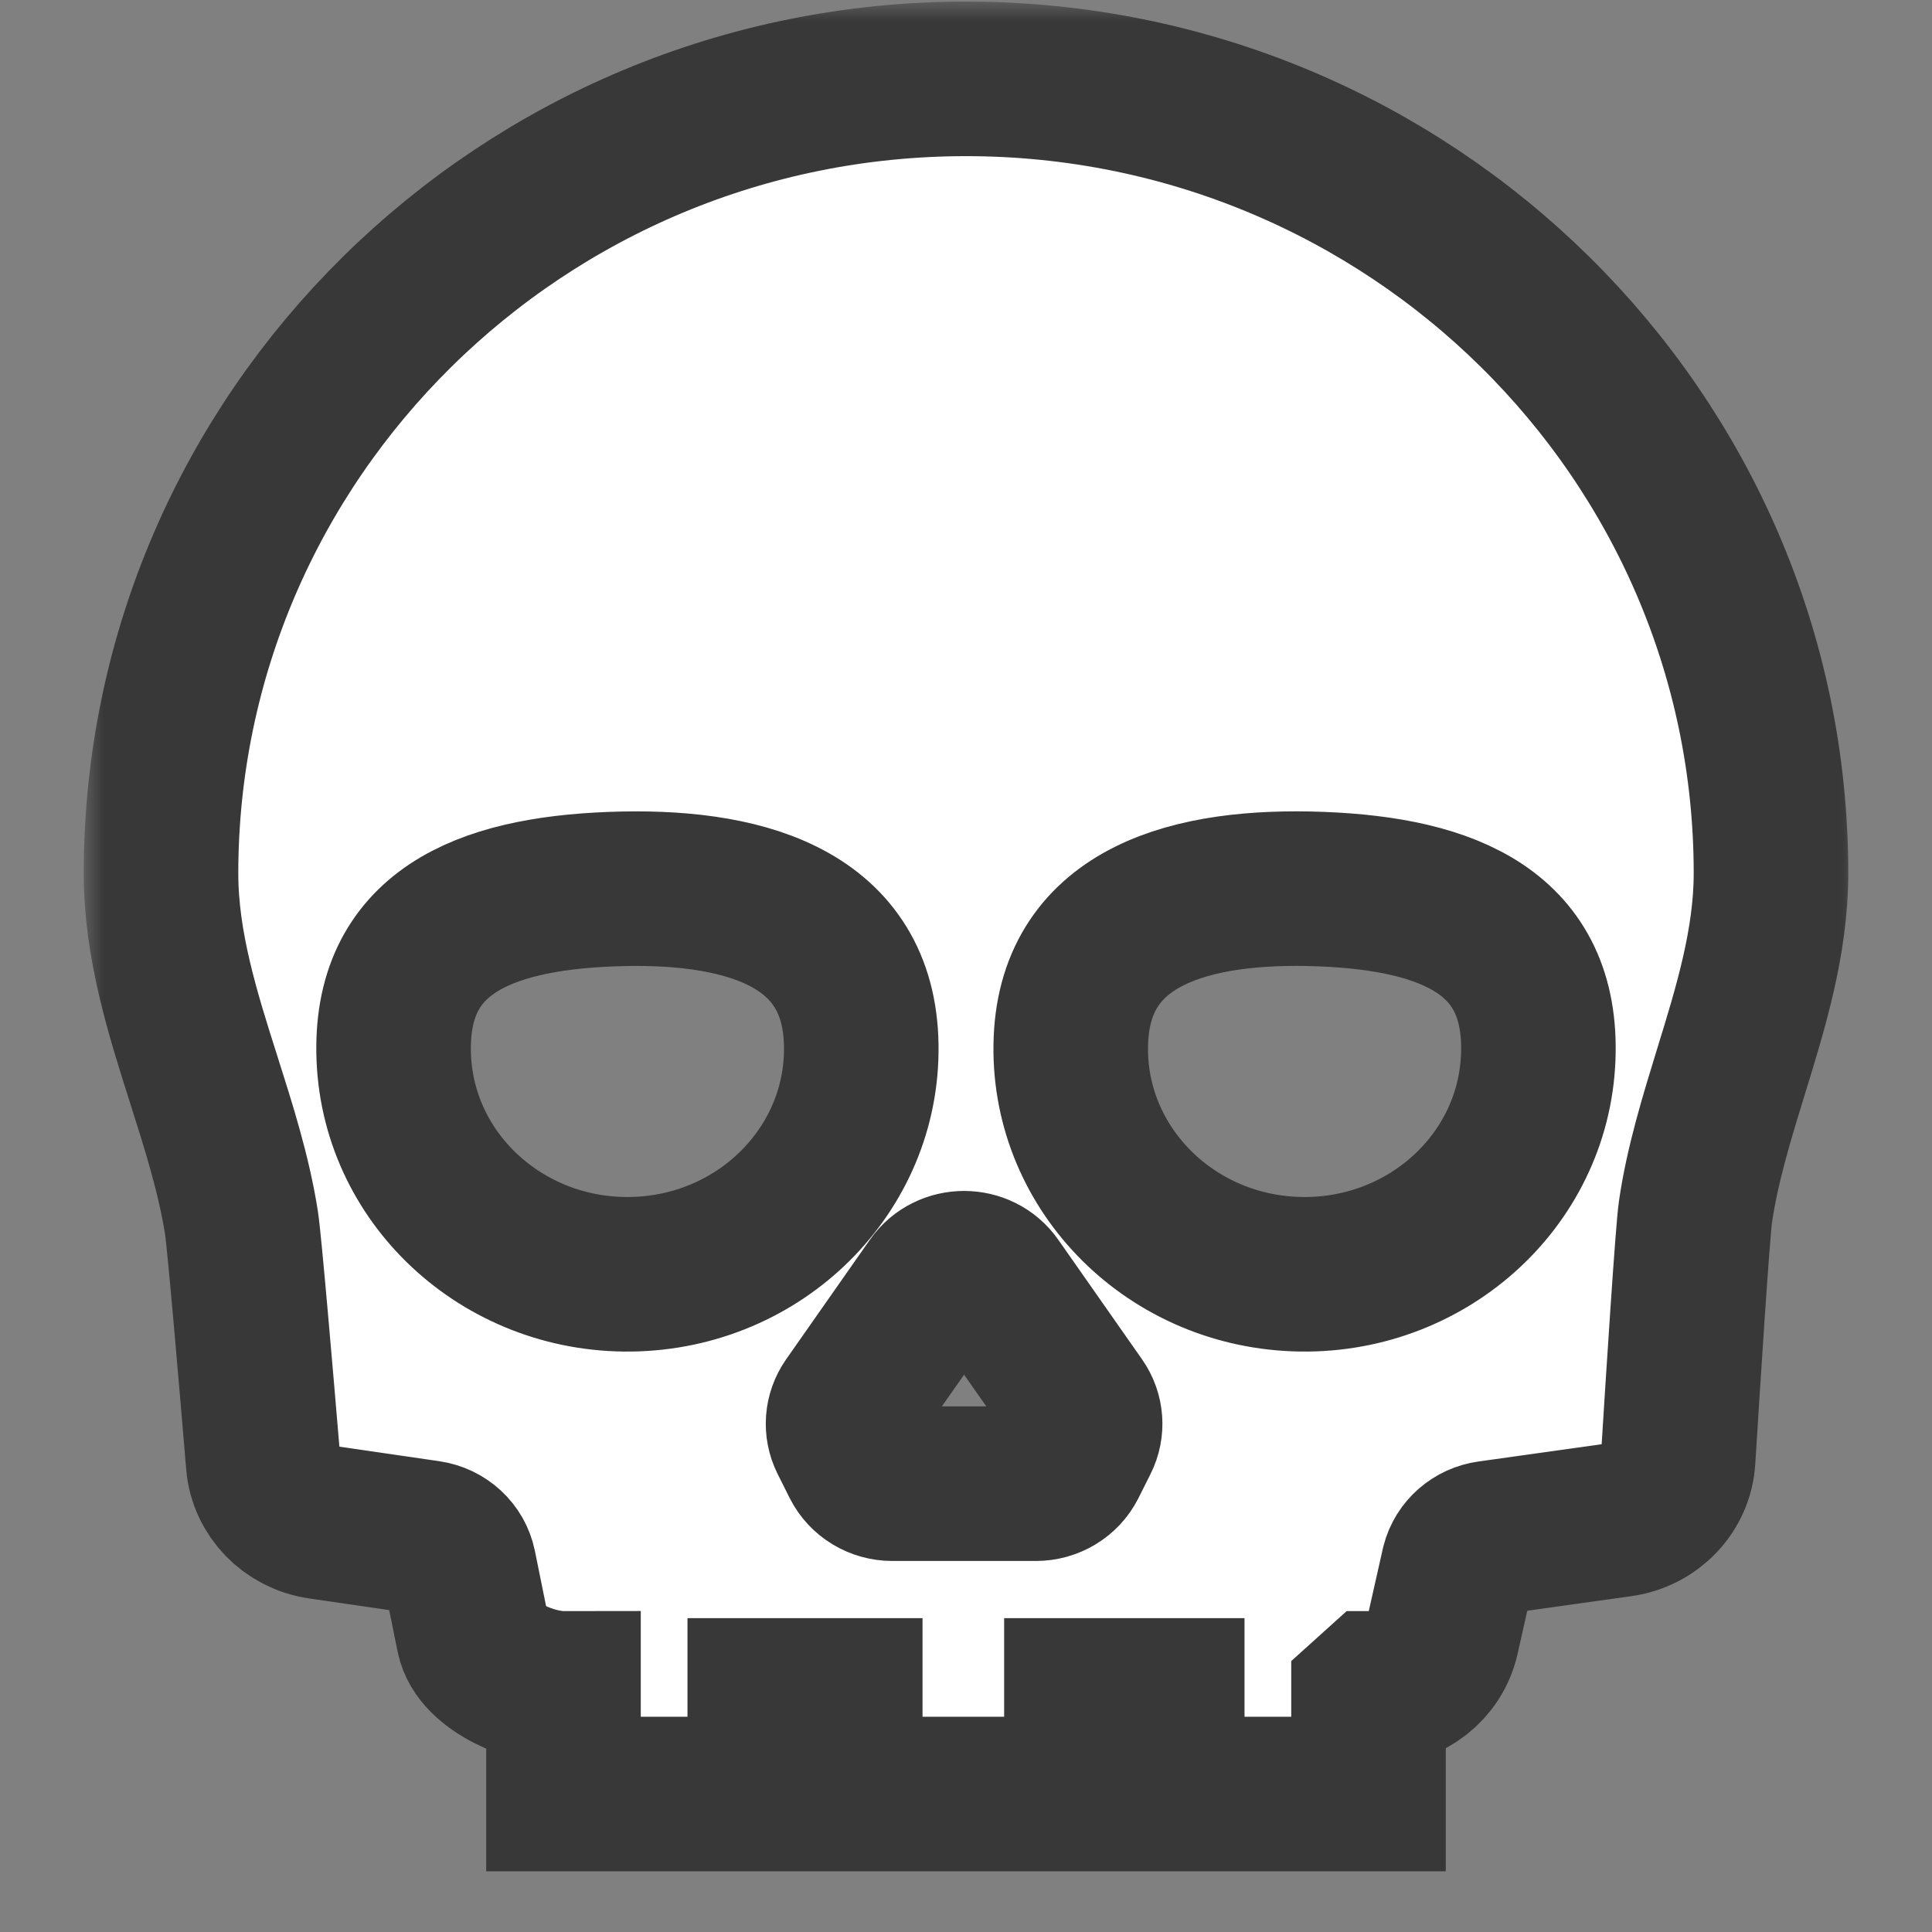 <svg width="50" height="50" viewBox="0 0 50 50" fill="none" xmlns="http://www.w3.org/2000/svg">
<rect x="0" y="0" width="50" height="50" fill="#808080" stroke="none"/>
<mask id="path-1-outside-1" maskUnits="userSpaceOnUse" x="2.167" y="0.041" width="46" height="49" fill="black">
<rect fill="white" x="2.167" y="0.041" width="46" height="49"/>
<path d="M5.279 27.959C5.659 29.155 6.052 30.391 6.248 31.636C6.328 32.144 6.642 35.835 6.812 37.863C6.877 38.64 7.488 39.272 8.288 39.388L11.081 39.795C11.483 39.854 11.805 40.15 11.883 40.535L12.251 42.35C12.411 43.139 13.75 43.696 14.583 43.695V46.429H19.792V44.898V43.878H21.875V46.429H27.987V43.878H30.208V46.429H35.417V43.878L35.62 43.695C36.439 43.695 37.147 43.144 37.321 42.373L37.742 40.504C37.836 40.135 38.152 39.858 38.541 39.804L41.941 39.328C42.758 39.213 43.38 38.562 43.43 37.767C43.56 35.68 43.803 31.881 43.879 31.361C44.058 30.132 44.434 28.917 44.797 27.735C45.307 26.082 45.833 24.375 45.833 22.599C45.834 11.262 36.488 2.041 25 2.041C13.513 2.041 4.167 11.267 4.167 22.607C4.167 24.461 4.732 26.24 5.279 27.959ZM27.715 26.913C27.847 23.693 30.842 22.883 34.182 23.01C37.521 23.138 39.941 24.154 39.809 27.374C39.677 30.594 36.863 33.101 33.523 32.974C30.183 32.847 27.583 30.133 27.715 26.913ZM25.75 33.232L27.918 36.327C28.11 36.601 28.137 36.954 27.987 37.252L27.676 37.873C27.515 38.194 27.177 38.398 26.808 38.398H24.951H23.094C22.724 38.398 22.386 38.194 22.225 37.873L21.914 37.252C21.765 36.954 21.791 36.602 21.983 36.327L24.151 33.232C24.534 32.685 25.368 32.685 25.75 33.232ZM15.819 23.011C19.158 22.883 22.153 23.693 22.285 26.913C22.417 30.133 19.817 32.847 16.477 32.974C13.137 33.101 10.323 30.594 10.191 27.374C10.059 24.154 12.479 23.138 15.819 23.011Z"/>
</mask>
<path d="M5.279 27.959C5.659 29.155 6.052 30.391 6.248 31.636C6.328 32.144 6.642 35.835 6.812 37.863C6.877 38.64 7.488 39.272 8.288 39.388L11.081 39.795C11.483 39.854 11.805 40.15 11.883 40.535L12.251 42.35C12.411 43.139 13.75 43.696 14.583 43.695V46.429H19.792V44.898V43.878H21.875V46.429H27.987V43.878H30.208V46.429H35.417V43.878L35.62 43.695C36.439 43.695 37.147 43.144 37.321 42.373L37.742 40.504C37.836 40.135 38.152 39.858 38.541 39.804L41.941 39.328C42.758 39.213 43.38 38.562 43.43 37.767C43.56 35.68 43.803 31.881 43.879 31.361C44.058 30.132 44.434 28.917 44.797 27.735C45.307 26.082 45.833 24.375 45.833 22.599C45.834 11.262 36.488 2.041 25 2.041C13.513 2.041 4.167 11.267 4.167 22.607C4.167 24.461 4.732 26.24 5.279 27.959ZM27.715 26.913C27.847 23.693 30.842 22.883 34.182 23.01C37.521 23.138 39.941 24.154 39.809 27.374C39.677 30.594 36.863 33.101 33.523 32.974C30.183 32.847 27.583 30.133 27.715 26.913ZM25.75 33.232L27.918 36.327C28.11 36.601 28.137 36.954 27.987 37.252L27.676 37.873C27.515 38.194 27.177 38.398 26.808 38.398H24.951H23.094C22.724 38.398 22.386 38.194 22.225 37.873L21.914 37.252C21.765 36.954 21.791 36.602 21.983 36.327L24.151 33.232C24.534 32.685 25.368 32.685 25.75 33.232ZM15.819 23.011C19.158 22.883 22.153 23.693 22.285 26.913C22.417 30.133 19.817 32.847 16.477 32.974C13.137 33.101 10.323 30.594 10.191 27.374C10.059 24.154 12.479 23.138 15.819 23.011Z" fill="white"/>
<path d="M5.279 27.959C5.659 29.155 6.052 30.391 6.248 31.636C6.328 32.144 6.642 35.835 6.812 37.863C6.877 38.64 7.488 39.272 8.288 39.388L11.081 39.795C11.483 39.854 11.805 40.15 11.883 40.535L12.251 42.35C12.411 43.139 13.75 43.696 14.583 43.695V46.429H19.792V44.898V43.878H21.875V46.429H27.987V43.878H30.208V46.429H35.417V43.878L35.62 43.695C36.439 43.695 37.147 43.144 37.321 42.373L37.742 40.504C37.836 40.135 38.152 39.858 38.541 39.804L41.941 39.328C42.758 39.213 43.38 38.562 43.43 37.767C43.56 35.68 43.803 31.881 43.879 31.361C44.058 30.132 44.434 28.917 44.797 27.735C45.307 26.082 45.833 24.375 45.833 22.599C45.834 11.262 36.488 2.041 25 2.041C13.513 2.041 4.167 11.267 4.167 22.607C4.167 24.461 4.732 26.24 5.279 27.959ZM27.715 26.913C27.847 23.693 30.842 22.883 34.182 23.01C37.521 23.138 39.941 24.154 39.809 27.374C39.677 30.594 36.863 33.101 33.523 32.974C30.183 32.847 27.583 30.133 27.715 26.913ZM25.75 33.232L27.918 36.327C28.11 36.601 28.137 36.954 27.987 37.252L27.676 37.873C27.515 38.194 27.177 38.398 26.808 38.398H24.951H23.094C22.724 38.398 22.386 38.194 22.225 37.873L21.914 37.252C21.765 36.954 21.791 36.602 21.983 36.327L24.151 33.232C24.534 32.685 25.368 32.685 25.75 33.232ZM15.819 23.011C19.158 22.883 22.153 23.693 22.285 26.913C22.417 30.133 19.817 32.847 16.477 32.974C13.137 33.101 10.323 30.594 10.191 27.374C10.059 24.154 12.479 23.138 15.819 23.011Z" stroke="#383838" stroke-width="4" mask="url(#path-1-outside-1)"/>
</svg>
